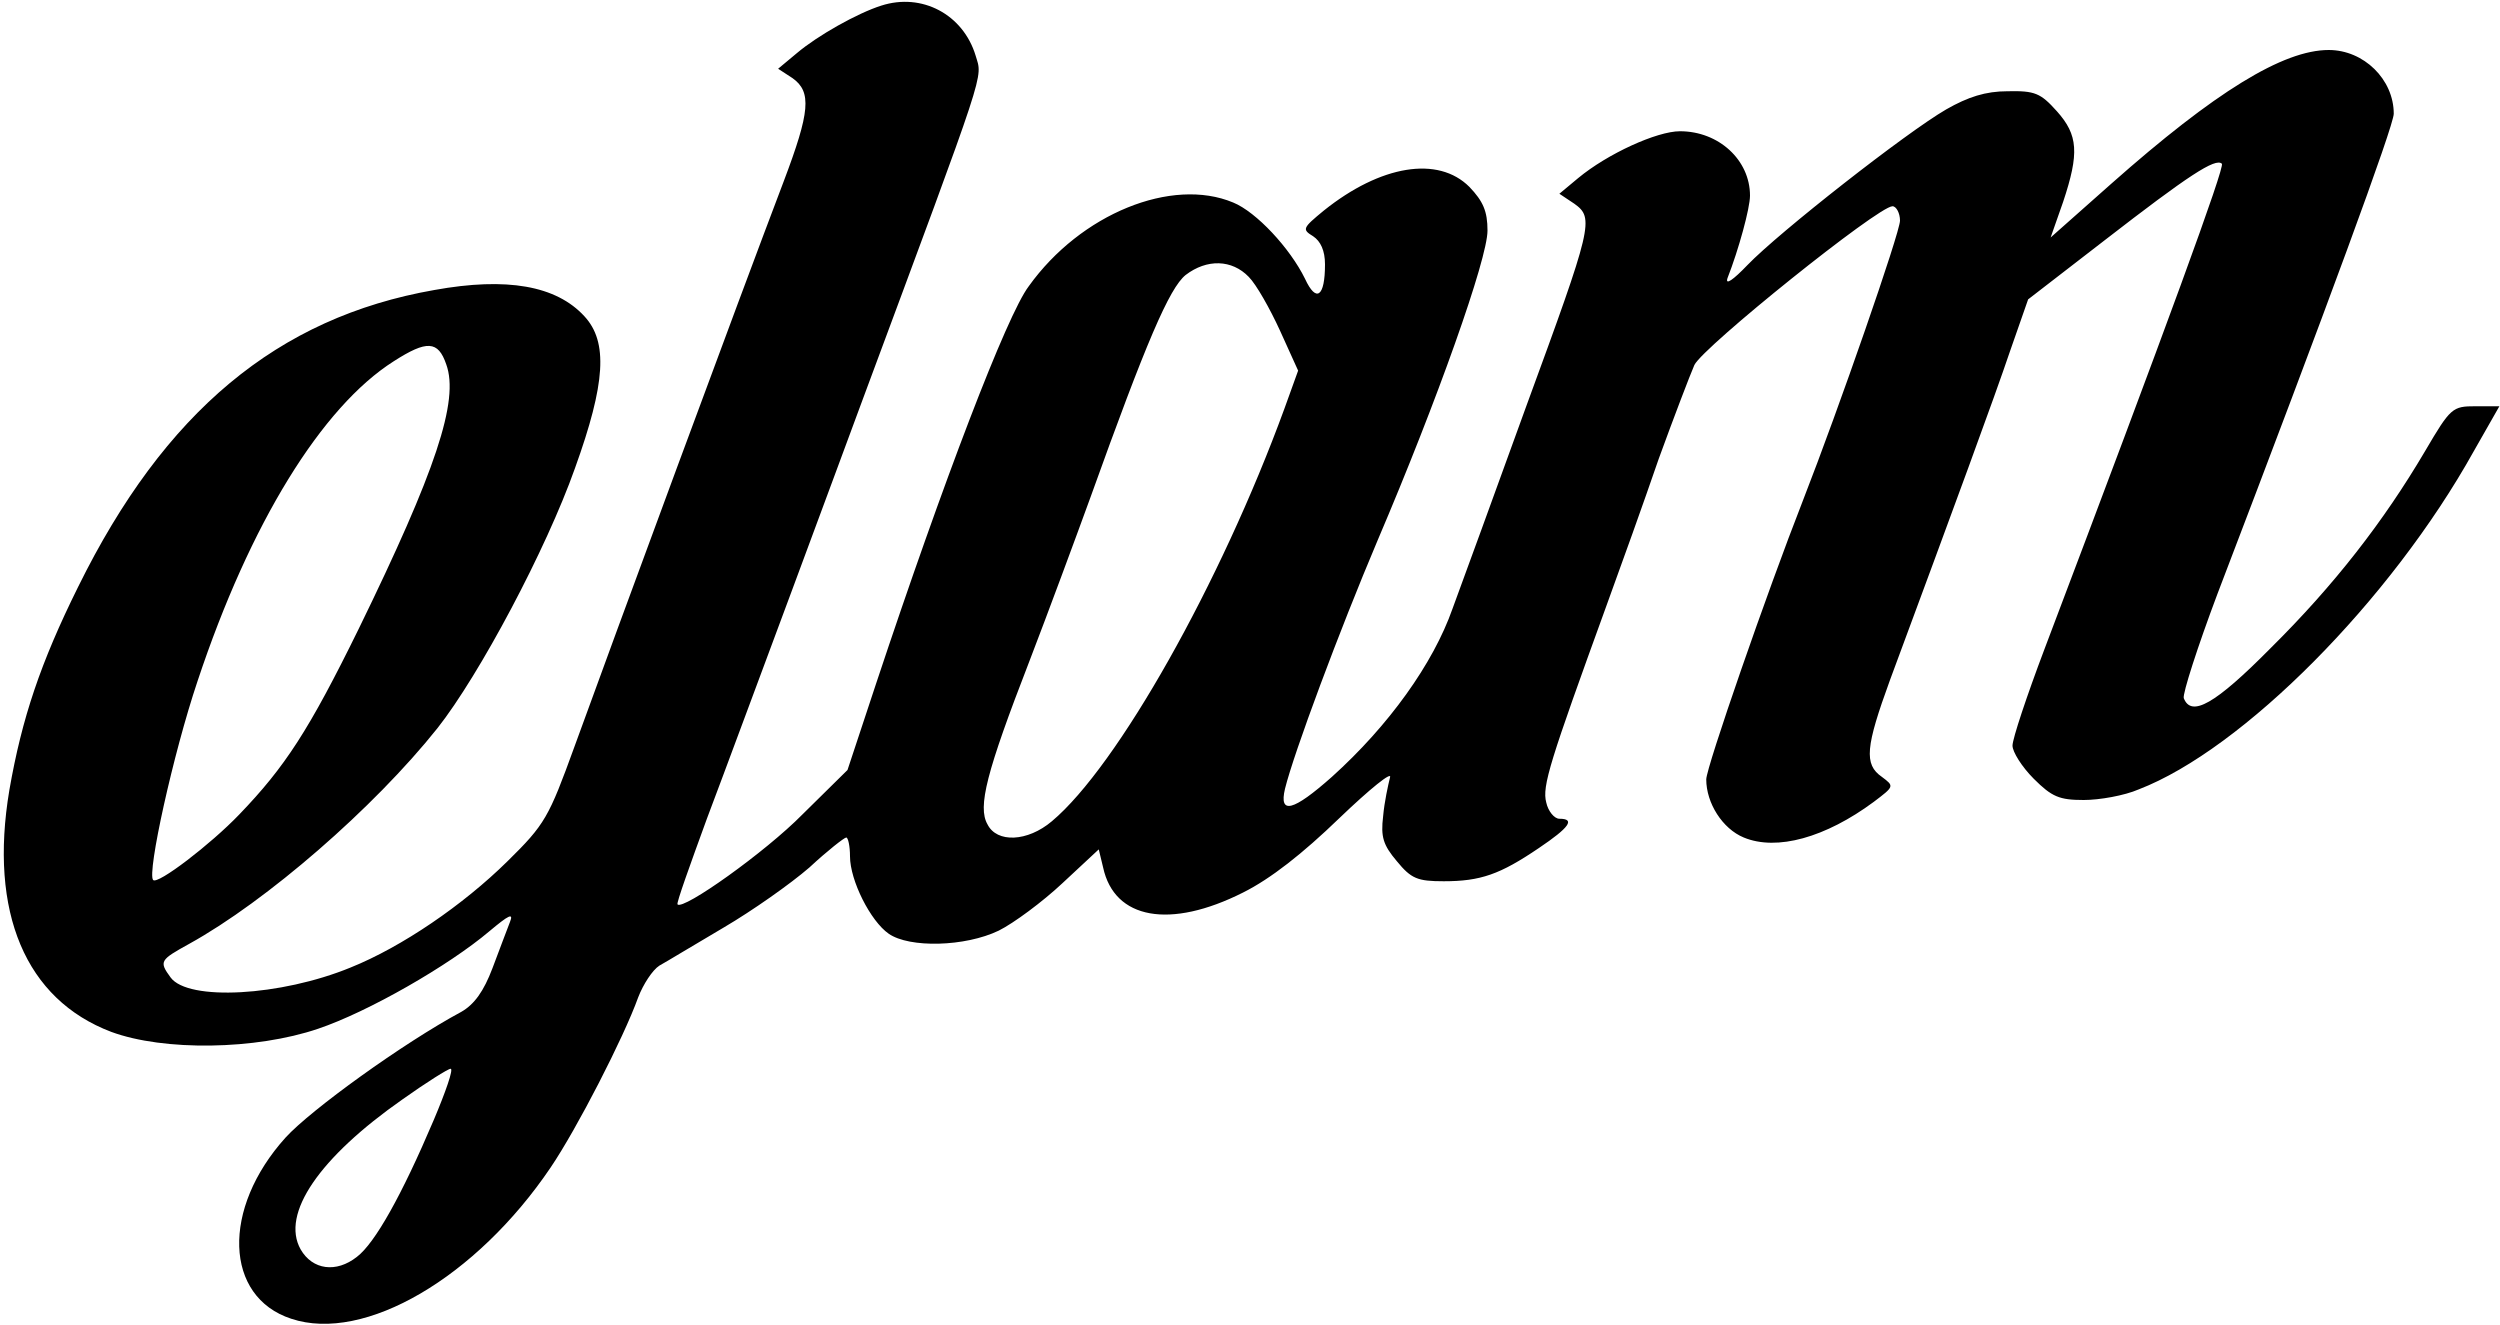 <?xml version="1.0" standalone="no"?>
<!DOCTYPE svg PUBLIC "-//W3C//DTD SVG 20010904//EN"
 "http://www.w3.org/TR/2001/REC-SVG-20010904/DTD/svg10.dtd">
<svg version="1.0" xmlns="http://www.w3.org/2000/svg"
 width="400pt" height="212pt" viewBox="0 0 400 212"
 preserveAspectRatio="xMidYMid meet">

<g transform="translate(0,212) scale(0.1,-0.1)"
fill="#000000" stroke="none">
<path d="M1410 2111 c-38 -12 -102 -48 -135 -76 l-30 -25 23 -15 c31 -22 28
-54 -14 -165 -72 -189 -273 -734 -335 -905 -41 -113 -47 -124 -107 -183 -71
-70 -169 -137 -251 -170 -112 -46 -260 -54 -288 -16 -19 26 -17 28 30 54 123
68 295 217 397 345 67 85 174 286 220 416 49 136 53 202 15 243 -45 49 -124
63 -240 42 -251 -44 -432 -195 -570 -475 -60 -121 -90 -210 -110 -325 -33
-196 26 -335 163 -387 84 -31 231 -29 331 5 80 27 209 101 274 156 31 26 39
30 33 15 -4 -11 -17 -44 -28 -74 -14 -37 -29 -58 -50 -70 -93 -50 -241 -157
-281 -201 -103 -114 -98 -255 9 -290 117 -39 296 66 415 242 42 62 117 208
140 272 8 21 23 44 34 51 11 6 57 34 103 61 46 27 107 70 137 96 29 27 56 48
59 48 3 0 6 -14 6 -30 0 -39 33 -104 62 -124 33 -23 122 -21 176 5 24 12 70
46 102 76 l58 54 7 -29 c18 -83 107 -99 224 -40 44 22 95 62 154 119 49 47 85
76 81 65 -3 -12 -9 -39 -11 -62 -4 -33 0 -46 22 -72 23 -28 33 -32 75 -32 59
0 90 11 152 53 49 33 59 47 33 47 -8 0 -18 12 -21 26 -7 26 6 66 96 314 23 63
61 169 84 236 24 66 50 134 57 150 14 29 294 254 317 254 6 0 12 -11 12 -23 0
-19 -98 -301 -155 -447 -58 -148 -155 -428 -155 -447 0 -38 26 -79 60 -93 53
-22 131 0 208 57 33 25 33 25 13 40 -29 20 -26 48 13 155 103 278 167 452 192
526 l29 83 123 95 c133 103 177 132 187 122 5 -5 -86 -254 -284 -777 -28 -74
-51 -143 -51 -154 0 -10 15 -34 34 -53 29 -29 41 -34 80 -34 25 0 65 7 88 17
166 64 403 302 536 541 l41 72 -38 0 c-37 0 -40 -2 -81 -72 -66 -112 -145
-214 -247 -315 -89 -90 -127 -111 -139 -80 -2 7 22 82 54 167 177 463 282 749
282 768 0 55 -48 102 -104 102 -73 0 -182 -67 -348 -214 l-97 -86 20 57 c26
78 24 107 -10 145 -26 29 -35 33 -79 32 -35 0 -63 -9 -98 -29 -64 -37 -268
-197 -318 -249 -23 -24 -36 -33 -32 -21 18 46 36 112 36 132 0 57 -50 103
-112 103 -37 0 -116 -36 -163 -75 l-30 -25 24 -16 c32 -23 29 -35 -77 -324
-49 -135 -102 -281 -118 -324 -31 -88 -102 -187 -193 -269 -62 -55 -85 -61
-75 -19 14 57 87 253 148 397 96 225 176 451 176 496 0 31 -7 47 -29 70 -50
50 -142 35 -233 -38 -34 -28 -35 -30 -17 -41 12 -8 19 -23 19 -45 0 -52 -14
-62 -32 -23 -24 49 -78 107 -115 122 -98 41 -244 -18 -327 -134 -35 -46 -137
-313 -244 -635 l-46 -139 -72 -71 c-59 -60 -191 -154 -200 -144 -2 2 20 63 47
137 28 74 89 239 136 365 47 127 98 264 113 305 202 544 192 513 181 551 -20
66 -86 101 -151 80z m588 -434 c12 -12 34 -51 50 -86 l29 -64 -22 -61 c-102
-279 -267 -572 -372 -660 -39 -33 -88 -35 -103 -5 -16 28 -2 83 67 261 30 78
74 197 98 263 89 248 126 334 152 355 34 26 74 25 101 -3z m-1284 -140 c21
-58 -17 -171 -140 -423 -80 -163 -118 -221 -191 -297 -46 -48 -131 -113 -138
-105 -10 11 32 202 71 318 84 253 199 439 314 512 53 34 71 33 84 -5z m-20
-1209 c-51 -120 -94 -197 -123 -219 -33 -26 -71 -21 -90 12 -32 57 30 147 163
240 38 27 73 49 77 49 5 0 -8 -37 -27 -82z"/>
</g>
</svg>
